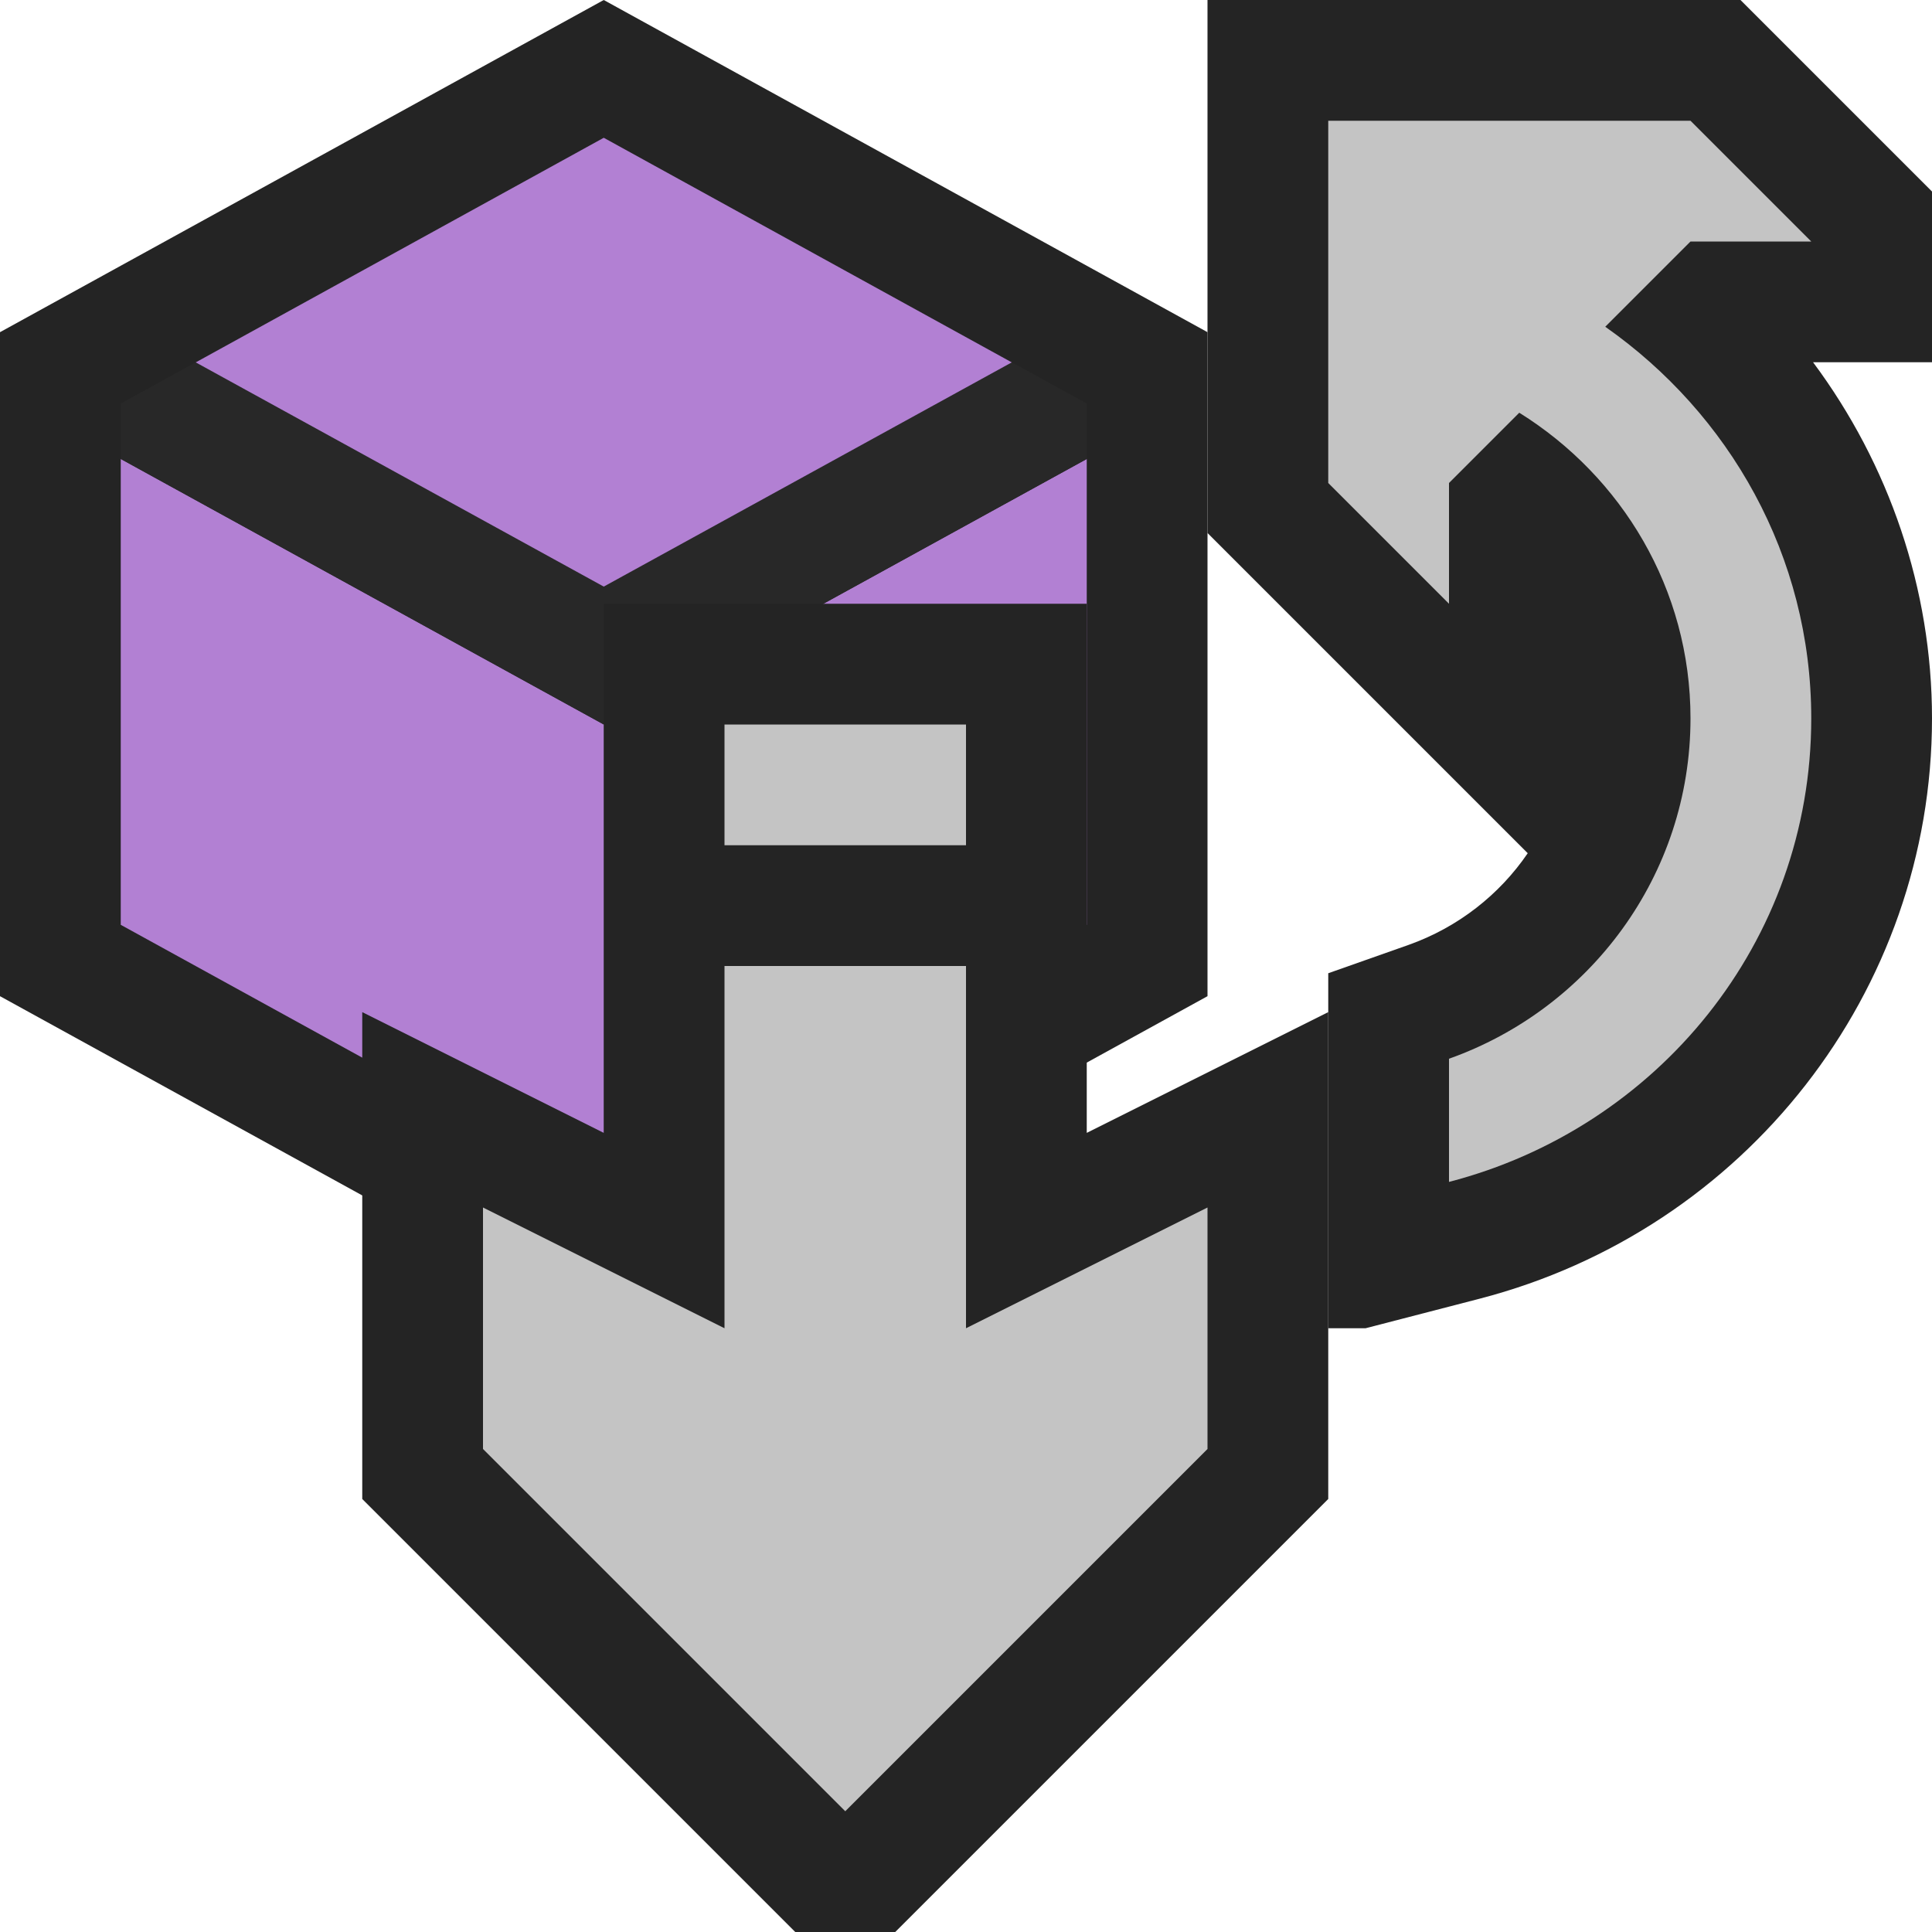 <svg ti:v='1' width='16' height='16' viewBox='0,0,16,16' xmlns='http://www.w3.org/2000/svg' xmlns:ti='urn:schemas-jetbrains-com:tisvg'><g><path fill-rule='evenodd' d='M0,0L16,0L16,16L0,16Z' fill='#FFFFFF' opacity='0'/><path fill-rule='evenodd' d='M0,8.25L0,2.751L5,0L10,2.751L10,8.25L5,11L0,8.25Z' fill='#242424'/><path fill-rule='evenodd' d='M1,3.801L1,7.659L5,9.859L5,6L1,3.801Z' fill='#B280D3'/><path fill-rule='evenodd' d='M9,3.801L5,6L5,9.859L9,7.659L9,3.801Z' fill='#B280D3'/><path fill-rule='evenodd' d='M8.379,3L5,4.858L1.621,3L1,3.342L1,3.801L5,6L9,3.801L9,3.342L8.379,3Z' fill='#282828'/><path fill-rule='evenodd' d='M5,4.858L8.379,3.001L5,1.141L1.621,3.001L5,4.858Z' fill='#B280D3'/><path fill-rule='evenodd' d='M6.586,16L3,12.414L3,8.382L5,9.382L5,5L9,5L9,9.382L11,8.382L11,12.414L7.414,16L6.586,16Z' fill='#242424'/><path fill-rule='evenodd' d='M8,11L8,8L6,8L6,11L4,10L4,12L7,15L10,12L10,10M8,7L6,7L6,6L8,6L8,7Z' fill='#C4C4C4'/><path fill-rule='evenodd' d='M11.666,7.825L11,8.06L11,11L11.309,11L12.251,10.756C14.458,10.184,16,8.208,16,5.949C16,4.878,15.645,3.846,15.015,3L16,3L16,1.586L14.414,0L10,0L10,4.414L12.652,7.066C12.418,7.409,12.076,7.679,11.666,7.825Z' fill='#242424'/><path fill-rule='evenodd' d='M13.294,2.706L14,2L15,2L14,1L11,1L11,4L12,5L12,4L12.582,3.418C13.43,3.946,14,4.878,14,5.949C14,7.252,13.163,8.355,12,8.768L12,9.788C13.72,9.343,15,7.807,15,5.949C15,4.601,14.32,3.426,13.294,2.706Z' fill='#C4C4C4'/></g></svg>